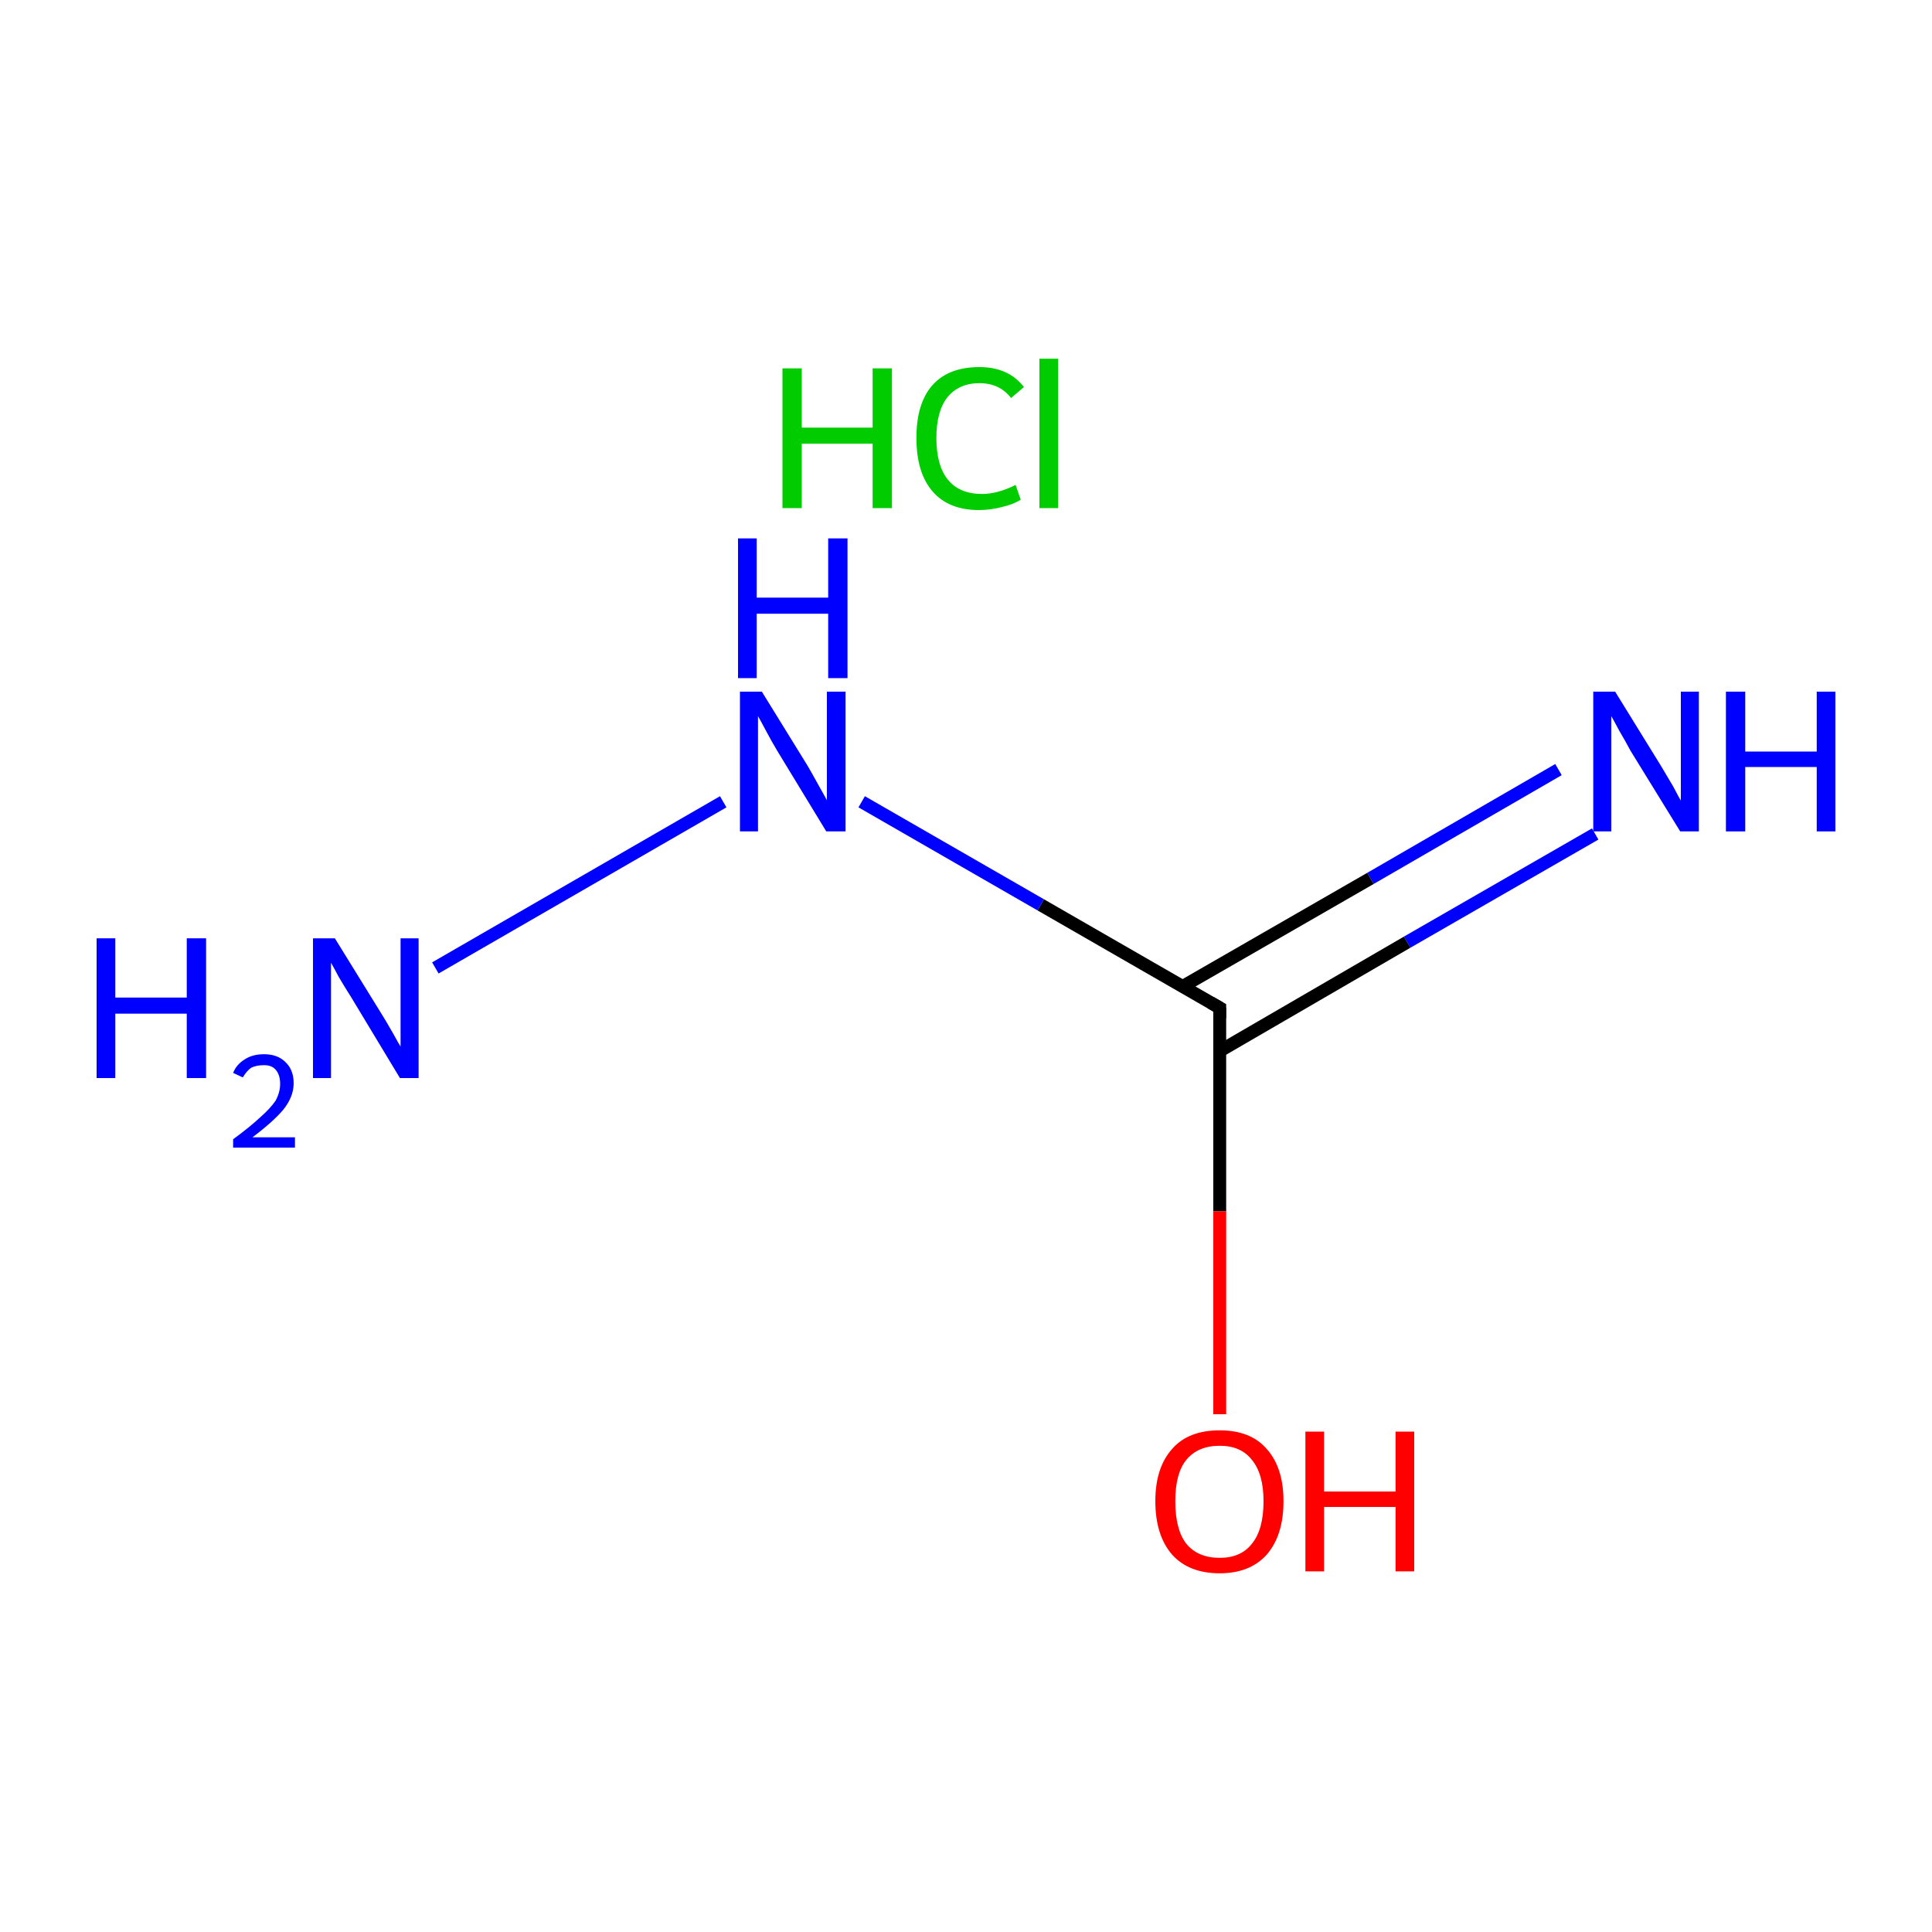 <?xml version='1.0' encoding='iso-8859-1'?>
<svg version='1.1' baseProfile='full'
              xmlns='http://www.w3.org/2000/svg'
                      xmlns:rdkit='http://www.rdkit.org/xml'
                      xmlns:xlink='http://www.w3.org/1999/xlink'
                  xml:space='preserve'
width='300px' height='300px' viewBox='0 0 300 300'>
<!-- END OF HEADER -->
<rect style='opacity:1.0;fill:#FFFFFF;stroke:none' width='300.0' height='300.0' x='0.0' y='0.0'> </rect>
<path class='bond-0 atom-1 atom-2' d='M 247.7,129.5 L 218.5,146.3' style='fill:none;fill-rule:evenodd;stroke:#0000FF;stroke-width:2.0px;stroke-linecap:butt;stroke-linejoin:miter;stroke-opacity:1' />
<path class='bond-0 atom-1 atom-2' d='M 218.5,146.3 L 189.4,163.2' style='fill:none;fill-rule:evenodd;stroke:#000000;stroke-width:2.0px;stroke-linecap:butt;stroke-linejoin:miter;stroke-opacity:1' />
<path class='bond-0 atom-1 atom-2' d='M 242.0,119.5 L 212.8,136.4' style='fill:none;fill-rule:evenodd;stroke:#0000FF;stroke-width:2.0px;stroke-linecap:butt;stroke-linejoin:miter;stroke-opacity:1' />
<path class='bond-0 atom-1 atom-2' d='M 212.8,136.4 L 183.6,153.2' style='fill:none;fill-rule:evenodd;stroke:#000000;stroke-width:2.0px;stroke-linecap:butt;stroke-linejoin:miter;stroke-opacity:1' />
<path class='bond-1 atom-2 atom-3' d='M 189.4,156.5 L 189.4,188.1' style='fill:none;fill-rule:evenodd;stroke:#000000;stroke-width:2.0px;stroke-linecap:butt;stroke-linejoin:miter;stroke-opacity:1' />
<path class='bond-1 atom-2 atom-3' d='M 189.4,188.1 L 189.4,219.6' style='fill:none;fill-rule:evenodd;stroke:#FF0000;stroke-width:2.0px;stroke-linecap:butt;stroke-linejoin:miter;stroke-opacity:1' />
<path class='bond-2 atom-2 atom-4' d='M 189.4,156.5 L 161.6,140.5' style='fill:none;fill-rule:evenodd;stroke:#000000;stroke-width:2.0px;stroke-linecap:butt;stroke-linejoin:miter;stroke-opacity:1' />
<path class='bond-2 atom-2 atom-4' d='M 161.6,140.5 L 133.8,124.5' style='fill:none;fill-rule:evenodd;stroke:#0000FF;stroke-width:2.0px;stroke-linecap:butt;stroke-linejoin:miter;stroke-opacity:1' />
<path class='bond-3 atom-4 atom-5' d='M 112.3,124.5 L 67.6,150.3' style='fill:none;fill-rule:evenodd;stroke:#0000FF;stroke-width:2.0px;stroke-linecap:butt;stroke-linejoin:miter;stroke-opacity:1' />
<path d='M 189.4,158.1 L 189.4,156.5 L 188.0,155.7' style='fill:none;stroke:#000000;stroke-width:2.0px;stroke-linecap:butt;stroke-linejoin:miter;stroke-miterlimit:10;stroke-opacity:1;' />
<path class='atom-0' d='M 121.5 57.2
L 124.5 57.2
L 124.5 66.4
L 135.5 66.4
L 135.5 57.2
L 138.5 57.2
L 138.5 78.9
L 135.5 78.9
L 135.5 68.9
L 124.5 68.9
L 124.5 78.9
L 121.5 78.9
L 121.5 57.2
' fill='#00CC00'/>
<path class='atom-0' d='M 142.3 68.0
Q 142.3 62.6, 144.8 59.8
Q 147.3 57.0, 152.1 57.0
Q 156.6 57.0, 159.0 60.1
L 157.0 61.8
Q 155.2 59.5, 152.1 59.5
Q 148.9 59.5, 147.1 61.7
Q 145.4 63.9, 145.4 68.0
Q 145.4 72.3, 147.2 74.5
Q 149.0 76.7, 152.5 76.7
Q 154.9 76.7, 157.7 75.3
L 158.5 77.6
Q 157.4 78.3, 155.7 78.7
Q 153.9 79.2, 152.0 79.2
Q 147.3 79.2, 144.8 76.3
Q 142.3 73.4, 142.3 68.0
' fill='#00CC00'/>
<path class='atom-0' d='M 161.4 55.7
L 164.3 55.7
L 164.3 78.9
L 161.4 78.9
L 161.4 55.7
' fill='#00CC00'/>
<path class='atom-1' d='M 250.8 107.4
L 257.9 118.9
Q 258.6 120.1, 259.8 122.1
Q 260.9 124.2, 261.0 124.3
L 261.0 107.4
L 263.8 107.4
L 263.8 129.1
L 260.9 129.1
L 253.2 116.6
Q 252.4 115.1, 251.4 113.4
Q 250.5 111.7, 250.2 111.2
L 250.2 129.1
L 247.4 129.1
L 247.4 107.4
L 250.8 107.4
' fill='#0000FF'/>
<path class='atom-1' d='M 268.0 107.4
L 271.0 107.4
L 271.0 116.7
L 282.1 116.7
L 282.1 107.4
L 285.0 107.4
L 285.0 129.1
L 282.1 129.1
L 282.1 119.1
L 271.0 119.1
L 271.0 129.1
L 268.0 129.1
L 268.0 107.4
' fill='#0000FF'/>
<path class='atom-3' d='M 179.4 233.1
Q 179.4 227.9, 182.0 225.0
Q 184.5 222.1, 189.4 222.1
Q 194.2 222.1, 196.7 225.0
Q 199.3 227.9, 199.3 233.1
Q 199.3 238.4, 196.7 241.4
Q 194.1 244.3, 189.4 244.3
Q 184.6 244.3, 182.0 241.4
Q 179.4 238.4, 179.4 233.1
M 189.4 241.9
Q 192.7 241.9, 194.4 239.7
Q 196.2 237.5, 196.2 233.1
Q 196.2 228.9, 194.4 226.7
Q 192.7 224.5, 189.4 224.5
Q 186.0 224.5, 184.2 226.7
Q 182.5 228.8, 182.5 233.1
Q 182.5 237.5, 184.2 239.7
Q 186.0 241.9, 189.4 241.9
' fill='#FF0000'/>
<path class='atom-3' d='M 202.7 222.3
L 205.6 222.3
L 205.6 231.6
L 216.7 231.6
L 216.7 222.3
L 219.6 222.3
L 219.6 244.0
L 216.7 244.0
L 216.7 234.0
L 205.6 234.0
L 205.6 244.0
L 202.7 244.0
L 202.7 222.3
' fill='#FF0000'/>
<path class='atom-4' d='M 118.3 107.4
L 125.4 118.9
Q 126.1 120.1, 127.2 122.1
Q 128.4 124.2, 128.4 124.3
L 128.4 107.4
L 131.3 107.4
L 131.3 129.1
L 128.3 129.1
L 120.7 116.6
Q 119.8 115.1, 118.9 113.4
Q 118.0 111.7, 117.7 111.2
L 117.7 129.1
L 114.9 129.1
L 114.9 107.4
L 118.3 107.4
' fill='#0000FF'/>
<path class='atom-4' d='M 114.6 83.6
L 117.5 83.6
L 117.5 92.8
L 128.6 92.8
L 128.6 83.6
L 131.6 83.6
L 131.6 105.3
L 128.6 105.3
L 128.6 95.3
L 117.5 95.3
L 117.5 105.3
L 114.6 105.3
L 114.6 83.6
' fill='#0000FF'/>
<path class='atom-5' d='M 15.0 145.7
L 17.9 145.7
L 17.9 154.9
L 29.0 154.9
L 29.0 145.7
L 32.0 145.7
L 32.0 167.4
L 29.0 167.4
L 29.0 157.4
L 17.9 157.4
L 17.9 167.4
L 15.0 167.4
L 15.0 145.7
' fill='#0000FF'/>
<path class='atom-5' d='M 36.2 166.6
Q 36.7 165.3, 38.0 164.5
Q 39.2 163.7, 41.0 163.7
Q 43.1 163.7, 44.3 164.9
Q 45.6 166.1, 45.6 168.2
Q 45.6 170.3, 44.0 172.3
Q 42.4 174.2, 39.2 176.6
L 45.8 176.6
L 45.8 178.2
L 36.2 178.2
L 36.2 176.9
Q 38.8 175.0, 40.4 173.5
Q 42.0 172.1, 42.8 170.9
Q 43.5 169.6, 43.5 168.3
Q 43.5 166.9, 42.8 166.1
Q 42.2 165.4, 41.0 165.4
Q 39.8 165.4, 39.0 165.8
Q 38.3 166.3, 37.7 167.3
L 36.2 166.6
' fill='#0000FF'/>
<path class='atom-5' d='M 52.0 145.7
L 59.1 157.2
Q 59.8 158.3, 61.0 160.4
Q 62.1 162.4, 62.2 162.5
L 62.2 145.7
L 65.0 145.7
L 65.0 167.4
L 62.1 167.4
L 54.5 154.8
Q 53.6 153.4, 52.6 151.7
Q 51.7 150.0, 51.4 149.5
L 51.4 167.4
L 48.6 167.4
L 48.6 145.7
L 52.0 145.7
' fill='#0000FF'/>
</svg>
